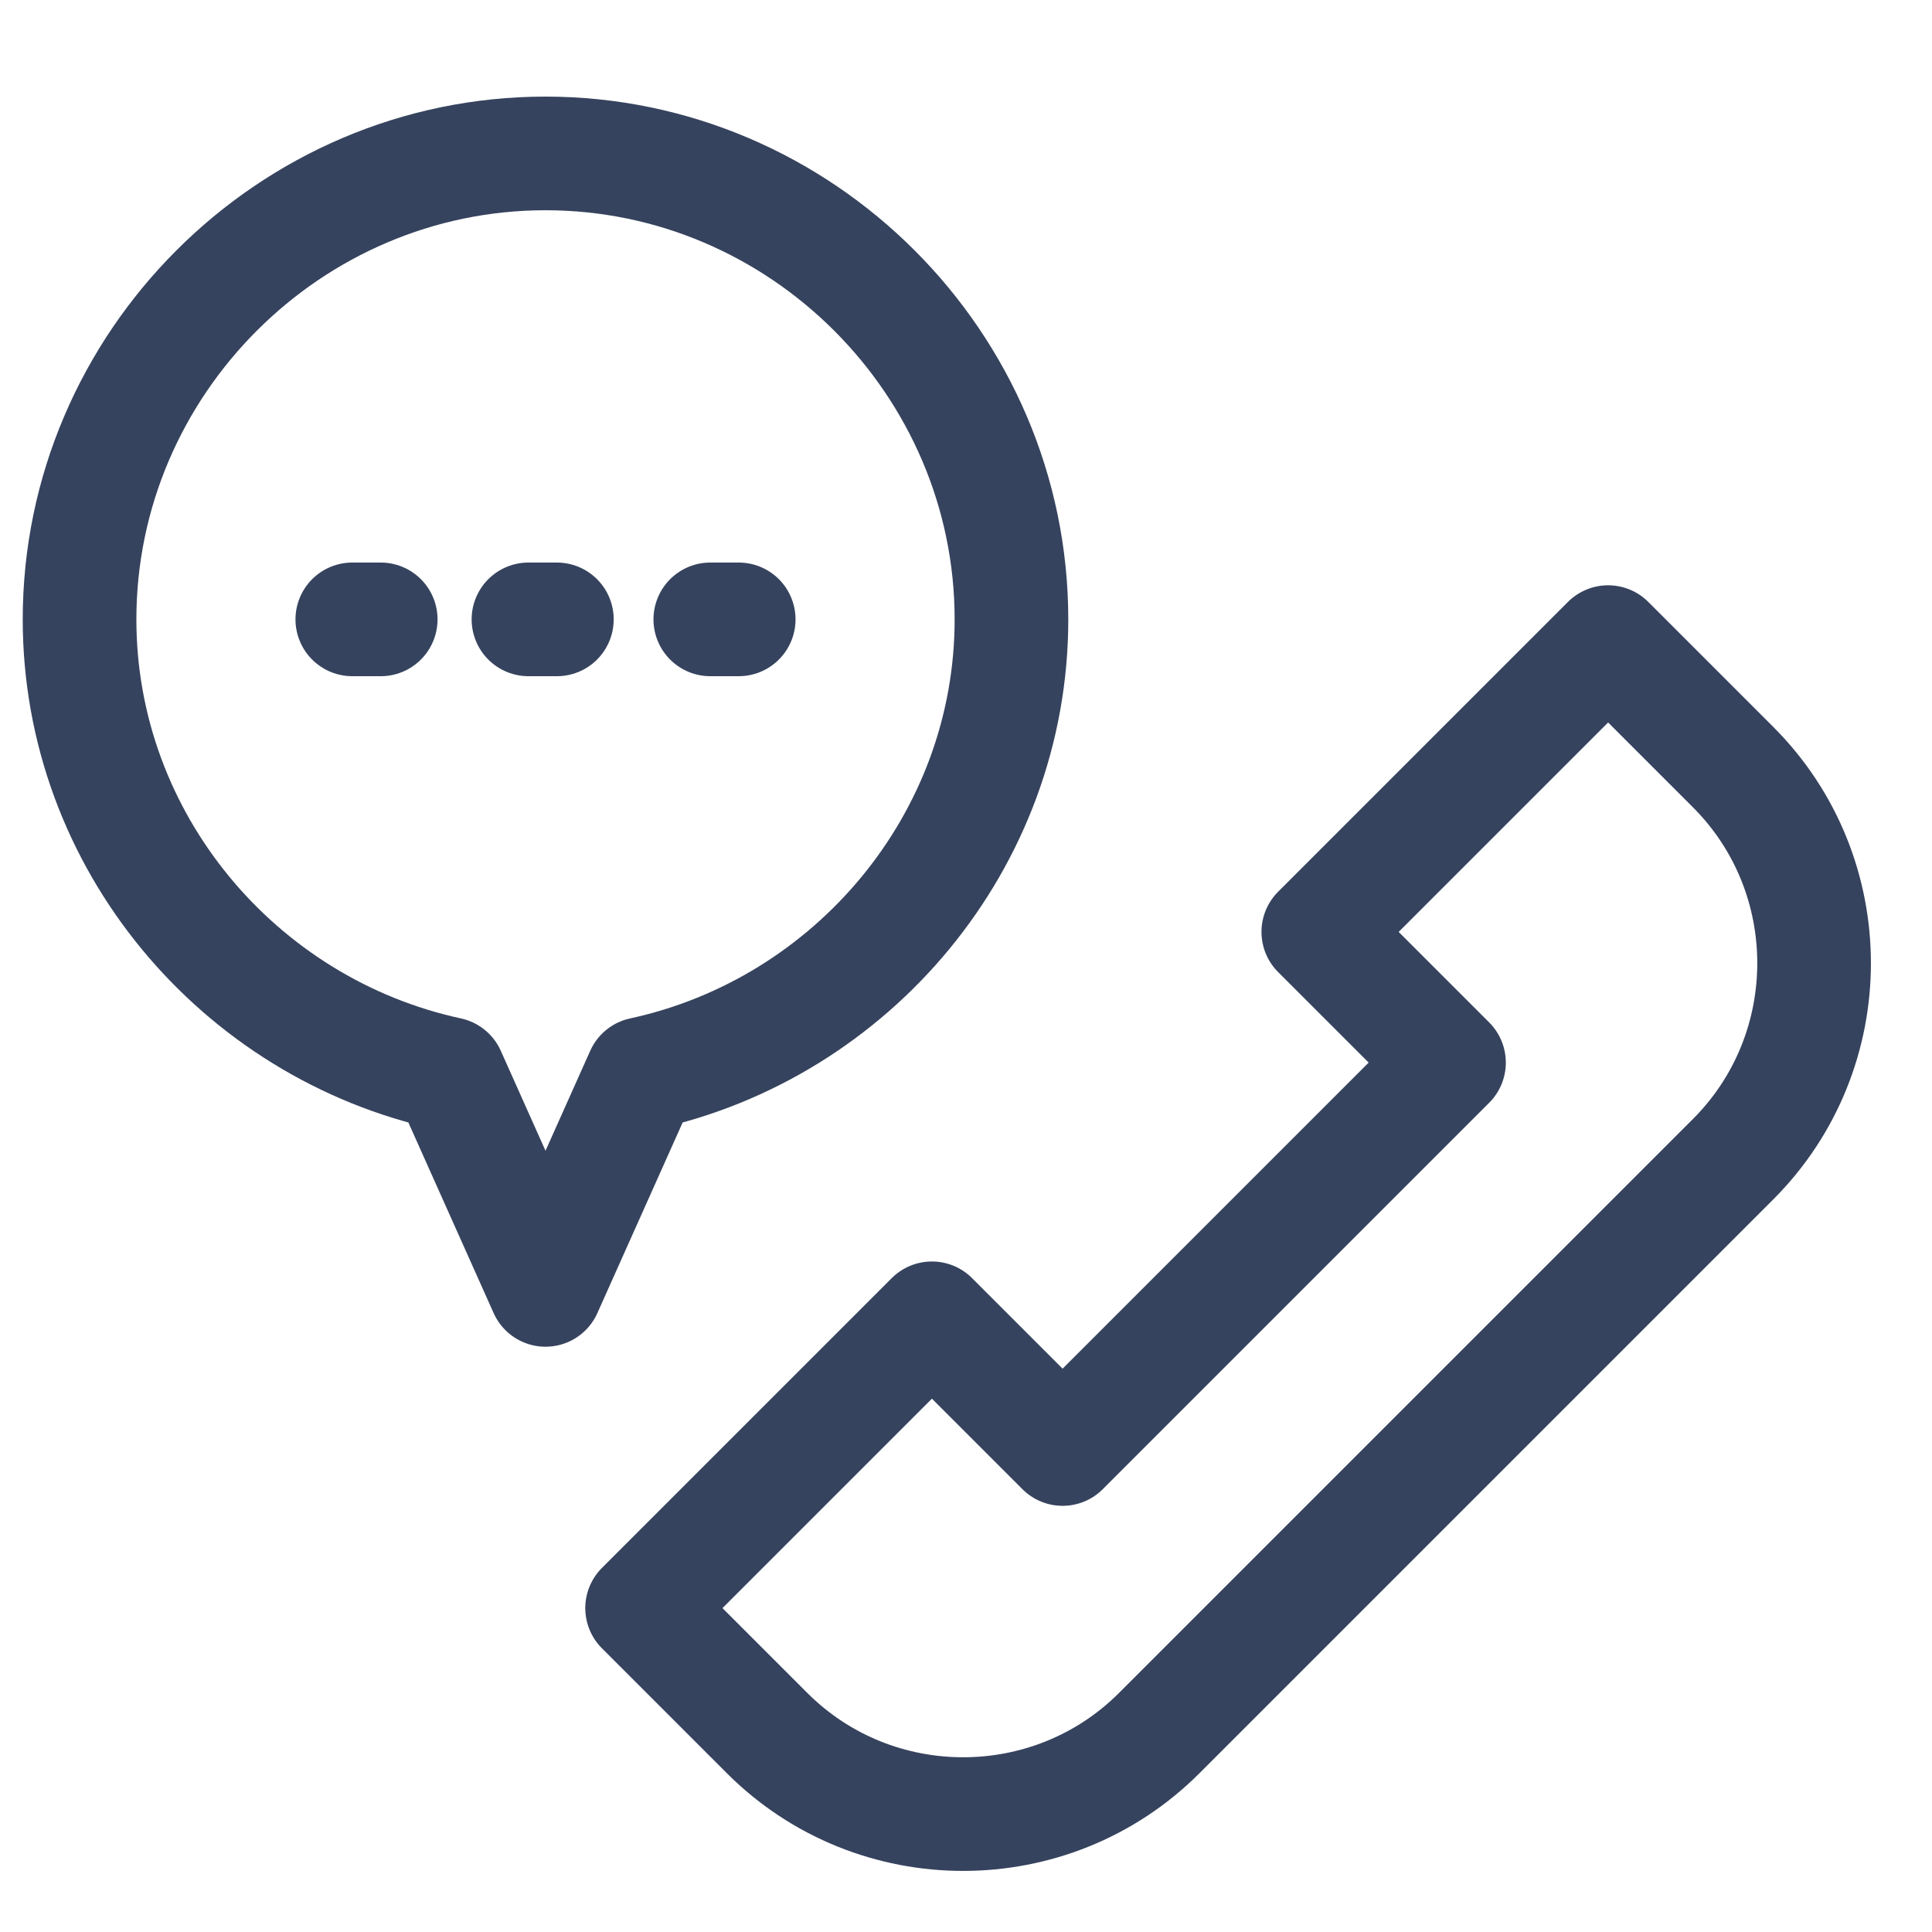 <?xml version="1.0" encoding="utf-8"?>
<!-- Generator: Adobe Illustrator 24.1.1, SVG Export Plug-In . SVG Version: 6.00 Build 0)  -->
<svg version="1.1" id="레이어_1" xmlns="http://www.w3.org/2000/svg" xmlns:xlink="http://www.w3.org/1999/xlink" x="0px"
	 y="0px" viewBox="0 0 34 34" style="enable-background:new 0 0 34 34;" xml:space="preserve">
<style type="text/css">
	.st0{fill:none;stroke:#36435E;stroke-width:2;stroke-linecap:round;stroke-linejoin:round;stroke-miterlimit:10;}
</style>
<path class="st0" d="M20.6,30.3l1.4-1.4l6.8-6.8l1.4-1.4l0.3-0.3c1.9-1.9,1.9-5,0-6.9l-2.2-2.2l-5.1,5.1l2.3,2.3l-6.8,6.8l-2.3-2.3
	l-5.1,5.1l2.2,2.2c1.9,1.9,5,1.9,6.9,0L20.6,30.3z"/>
<path class="st0" d="M17.8,10.9c0-4.5-3.7-8.2-8.2-8.2s-8.2,3.7-8.2,8.2c0,3.9,2.8,7.2,6.5,8l1.7,3.8l1.7-3.8
	C15,18.1,17.8,14.8,17.8,10.9z"/>
<line class="st0" x1="6.2" y1="10.9" x2="6.7" y2="10.9"/>
<line class="st0" x1="9.3" y1="10.9" x2="9.8" y2="10.9"/>
<line class="st0" x1="12.5" y1="10.9" x2="13" y2="10.9"/>
</svg>
